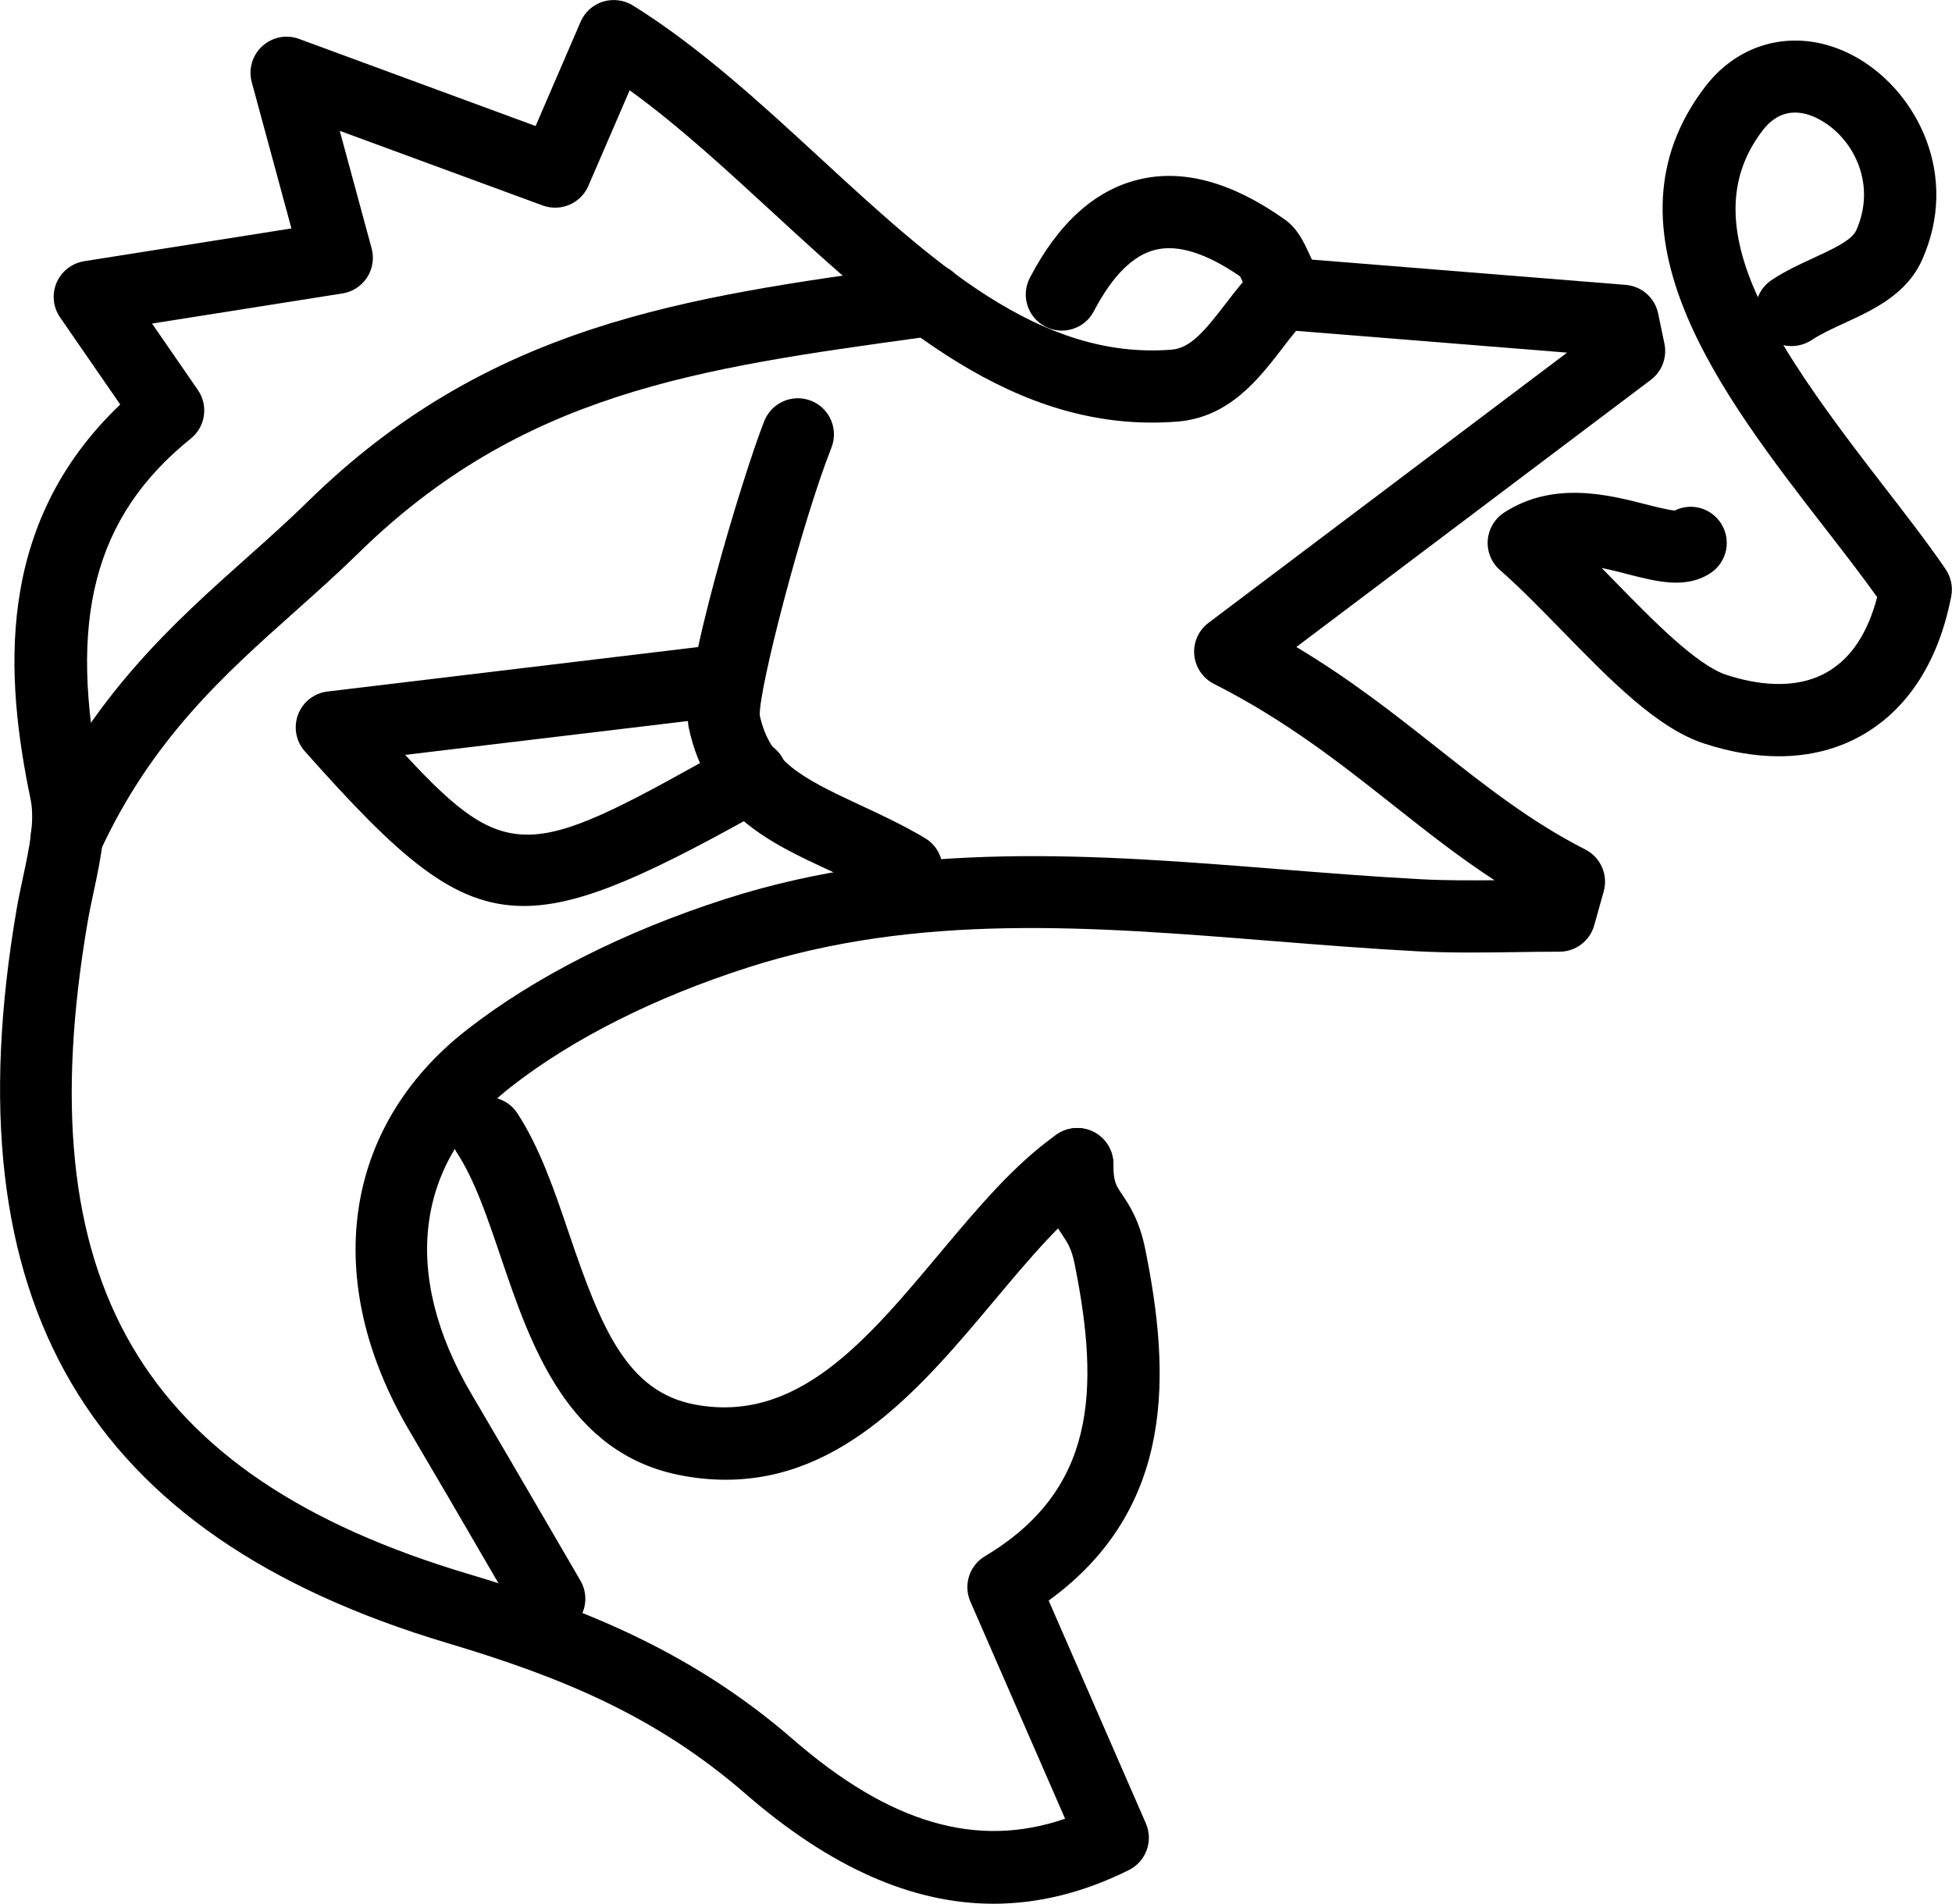 <?xml version="1.0" ?><!DOCTYPE svg  PUBLIC '-//W3C//DTD SVG 1.1//EN'  'http://www.w3.org/Graphics/SVG/1.1/DTD/svg11.dtd'><svg enable-background="new 0 0 40.556 39.561" height="39.561px" id="Layer_1" version="1.1" viewBox="0 0 40.556 39.561" width="40.556px" xml:space="preserve" xmlns="http://www.w3.org/2000/svg" xmlns:xlink="http://www.w3.org/1999/xlink"><g><g><g><path d="M20.643,39.561c-1.691,0-3.395-0.758-5.151-2.282c-1.867-1.623-3.827-2.427-6.194-3.134     c-7.504-2.24-10.35-7.084-8.954-15.243c0.038-0.223,0.086-0.449,0.135-0.676c0.128-0.602,0.25-1.17,0.156-1.618     c-0.525-2.528-0.762-5.699,1.863-8.202L1.248,6.595C1.102,6.383,1.074,6.11,1.176,5.873c0.102-0.236,0.318-0.404,0.573-0.445     l4.306-0.681L5.231,1.709c-0.074-0.271,0.01-0.56,0.217-0.749s0.501-0.25,0.766-0.151l4.914,1.81l0.935-2.166     c0.086-0.201,0.256-0.354,0.465-0.419c0.208-0.063,0.435-0.036,0.621,0.079c1.387,0.865,2.657,2.035,3.886,3.167     c2.345,2.159,4.555,4.206,7.308,3.986c0.385-0.03,0.68-0.379,1.119-0.951c0.116-0.151,0.234-0.305,0.359-0.452     c-0.02-0.045-0.038-0.086-0.058-0.121c-0.698-0.48-1.286-0.666-1.756-0.552c-0.466,0.113-0.897,0.543-1.28,1.277     c-0.192,0.368-0.645,0.51-1.012,0.318s-0.51-0.645-0.318-1.012c0.592-1.136,1.352-1.822,2.257-2.041     c0.924-0.227,1.94,0.053,3.026,0.82c0.275,0.19,0.401,0.463,0.523,0.727c0.047,0.104,0.103,0.224,0.179,0.361     c0.172,0.311,0.103,0.698-0.166,0.931c-0.182,0.157-0.368,0.399-0.565,0.656c-0.496,0.646-1.112,1.449-2.192,1.534     c-3.394,0.267-5.962-2.097-8.441-4.38c-0.951-0.875-1.928-1.775-2.936-2.505l-0.858,1.987c-0.158,0.366-0.575,0.543-0.948,0.407     L7.059,2.719l0.662,2.442c0.056,0.205,0.021,0.425-0.094,0.604c-0.116,0.179-0.302,0.3-0.513,0.333L3.159,6.724l0.952,1.38     c0.223,0.323,0.159,0.764-0.147,1.01c-2.014,1.624-2.57,3.774-1.861,7.188c0.158,0.758-0.01,1.544-0.158,2.237     c-0.044,0.207-0.088,0.412-0.123,0.614c-1.277,7.466,1.087,11.519,7.905,13.554c2.21,0.66,4.557,1.533,6.749,3.438     c2.011,1.747,3.824,2.28,5.653,1.649l-1.968-4.512c-0.151-0.346-0.021-0.75,0.303-0.943c2.286-1.365,2.398-3.416,1.863-6.073     c-0.064-0.319-0.147-0.442-0.262-0.613c-0.236-0.353-0.432-0.705-0.432-1.463c0-0.414,0.336-0.75,0.75-0.75s0.75,0.336,0.75,0.75     c0,0.362,0.048,0.435,0.177,0.626c0.154,0.229,0.364,0.542,0.487,1.153c0.511,2.539,0.649,5.36-2.009,7.292l2.019,4.629     c0.16,0.367,0.004,0.794-0.354,0.972C22.515,39.327,21.581,39.561,20.643,39.561z"/></g></g><g><g><path d="M11.413,33.975c-0.258,0-0.509-0.133-0.648-0.372l-0.68-1.168c-0.524-0.901-1.048-1.803-1.578-2.7     c-1.844-3.132-1.386-6.326,1.197-8.339c1.414-1.102,3.269-2.04,5.365-2.714c3.832-1.232,7.737-0.921,11.511-0.619     c0.981,0.078,1.962,0.156,2.941,0.208c0.508,0.027,1.018,0.025,1.531,0.021c-0.739-0.48-1.411-1.012-2.108-1.563     c-1.094-0.864-2.225-1.758-3.723-2.518c-0.231-0.117-0.385-0.345-0.408-0.603s0.089-0.51,0.296-0.665l7.45-5.615l-5.719-0.46     c-0.413-0.034-0.72-0.396-0.687-0.809c0.034-0.413,0.403-0.701,0.808-0.688l6.816,0.549c0.332,0.027,0.606,0.269,0.674,0.595     l0.13,0.626c0.06,0.284-0.05,0.578-0.283,0.753l-7.364,5.551c1.129,0.676,2.046,1.4,2.939,2.106     c0.996,0.786,1.937,1.529,3.064,2.102c0.319,0.162,0.479,0.526,0.383,0.871l-0.198,0.707c-0.091,0.322-0.386,0.546-0.722,0.546     c-0.303,0-0.605,0.004-0.908,0.009c-0.668,0.009-1.36,0.019-2.051-0.018c-0.993-0.053-1.987-0.132-2.981-0.211     c-3.796-0.305-7.382-0.591-10.933,0.552c-1.931,0.621-3.626,1.475-4.902,2.47c-2,1.559-2.302,3.889-0.827,6.394     c0.531,0.9,1.056,1.804,1.583,2.708l0.679,1.166c0.208,0.357,0.088,0.817-0.27,1.025C11.671,33.941,11.541,33.975,11.413,33.975z     "/></g></g><g><g><path d="M1.388,18.148c-0.104,0-0.211-0.021-0.313-0.068c-0.376-0.173-0.542-0.618-0.369-0.994     c1.206-2.629,2.919-4.156,4.431-5.504c0.428-0.382,0.848-0.756,1.244-1.145c3.763-3.698,7.838-4.26,12.557-4.91l0.284-0.039     c0.405-0.062,0.789,0.229,0.846,0.641c0.057,0.41-0.23,0.789-0.641,0.846l-0.284,0.039c-4.638,0.64-8.302,1.145-11.71,4.494     c-0.414,0.405-0.851,0.796-1.297,1.194c-1.47,1.311-2.99,2.666-4.065,5.009C1.944,17.986,1.672,18.148,1.388,18.148z"/></g></g><g><g><path d="M36.958,15.716c-0.49,0-1.01-0.088-1.549-0.264c-0.975-0.317-1.937-1.303-2.956-2.347     c-0.432-0.442-0.877-0.899-1.289-1.259c-0.177-0.155-0.271-0.384-0.254-0.618c0.017-0.233,0.142-0.446,0.339-0.575     c1.023-0.667,2.178-0.369,2.941-0.174c0.207,0.053,0.483,0.124,0.608,0.129c0.334-0.166,0.747-0.058,0.956,0.264     c0.227,0.347,0.13,0.811-0.217,1.038c-0.509,0.332-1.097,0.181-1.72,0.022c-0.18-0.047-0.361-0.093-0.54-0.129     c0.083,0.085,0.166,0.17,0.249,0.254c0.807,0.827,1.722,1.765,2.347,1.969c0.583,0.189,1.422,0.333,2.104-0.068     c0.486-0.285,0.83-0.806,1.024-1.549c-0.323-0.453-0.695-0.933-1.081-1.431c-2.132-2.75-4.786-6.174-2.494-9.174     c0.78-1.021,2.067-1.253,3.203-0.578c1.215,0.724,2.085,2.432,1.305,4.175c-0.321,0.718-1.013,1.037-1.624,1.318     c-0.25,0.115-0.486,0.225-0.672,0.349c-0.179,0.117-0.392,0.149-0.585,0.105c0.539,0.898,1.256,1.859,2.051,2.886     c0.481,0.621,0.941,1.215,1.319,1.768c0.113,0.166,0.155,0.37,0.117,0.567c-0.326,1.676-1.161,2.479-1.805,2.856     C38.211,15.561,37.61,15.716,36.958,15.716z M37.295,2.339c-0.227,0-0.463,0.097-0.677,0.376     c-0.773,1.013-0.687,2.165-0.095,3.462c0.054-0.142,0.15-0.268,0.286-0.358c0.282-0.188,0.583-0.326,0.873-0.46     c0.389-0.18,0.792-0.366,0.883-0.57c0.426-0.951-0.044-1.88-0.703-2.272C37.699,2.419,37.502,2.339,37.295,2.339z"/></g></g><g><g><path d="M10.882,18.827c-1.476,0-2.602-1.024-4.548-3.214c-0.186-0.208-0.24-0.503-0.141-0.764     c0.099-0.262,0.334-0.445,0.612-0.479l7.744-0.929c0.41-0.039,0.785,0.244,0.834,0.656c0.049,0.411-0.244,0.784-0.655,0.834     l-6.31,0.756c2.195,2.377,2.677,2.104,6.822-0.219c0.361-0.203,0.818-0.074,1.021,0.288c0.203,0.361,0.074,0.818-0.288,1.021     C13.583,18.116,12.111,18.827,10.882,18.827z"/></g></g><g><g><path d="M15.079,30.75c-0.296,0-0.603-0.028-0.923-0.089c-2.365-0.449-3.133-2.715-3.75-4.535     c-0.281-0.829-0.546-1.611-0.913-2.171c-0.227-0.347-0.13-0.812,0.217-1.039c0.346-0.223,0.811-0.13,1.038,0.217     c0.471,0.72,0.78,1.631,1.078,2.512c0.667,1.968,1.208,3.276,2.608,3.542c2.124,0.4,3.557-1.313,5.079-3.129     c0.799-0.954,1.553-1.854,2.435-2.479c0.339-0.238,0.806-0.159,1.045,0.179c0.24,0.338,0.16,0.806-0.178,1.046     c-0.724,0.513-1.418,1.341-2.153,2.218C19.188,28.78,17.538,30.75,15.079,30.75z"/></g></g><g><g><path d="M18.833,18.81c-0.13,0-0.261-0.033-0.381-0.104c-0.407-0.24-0.825-0.435-1.229-0.623     c-1.245-0.578-2.532-1.176-2.913-2.96c-0.192-0.897,1.123-5.246,1.569-6.373c0.152-0.385,0.589-0.574,0.974-0.421     c0.385,0.152,0.573,0.588,0.421,0.974c-0.608,1.536-1.51,5.01-1.489,5.562c0.207,0.951,0.853,1.293,2.07,1.858     c0.417,0.194,0.891,0.414,1.361,0.692c0.356,0.211,0.475,0.671,0.264,1.027C19.339,18.678,19.089,18.81,18.833,18.81z"/></g></g></g></svg>